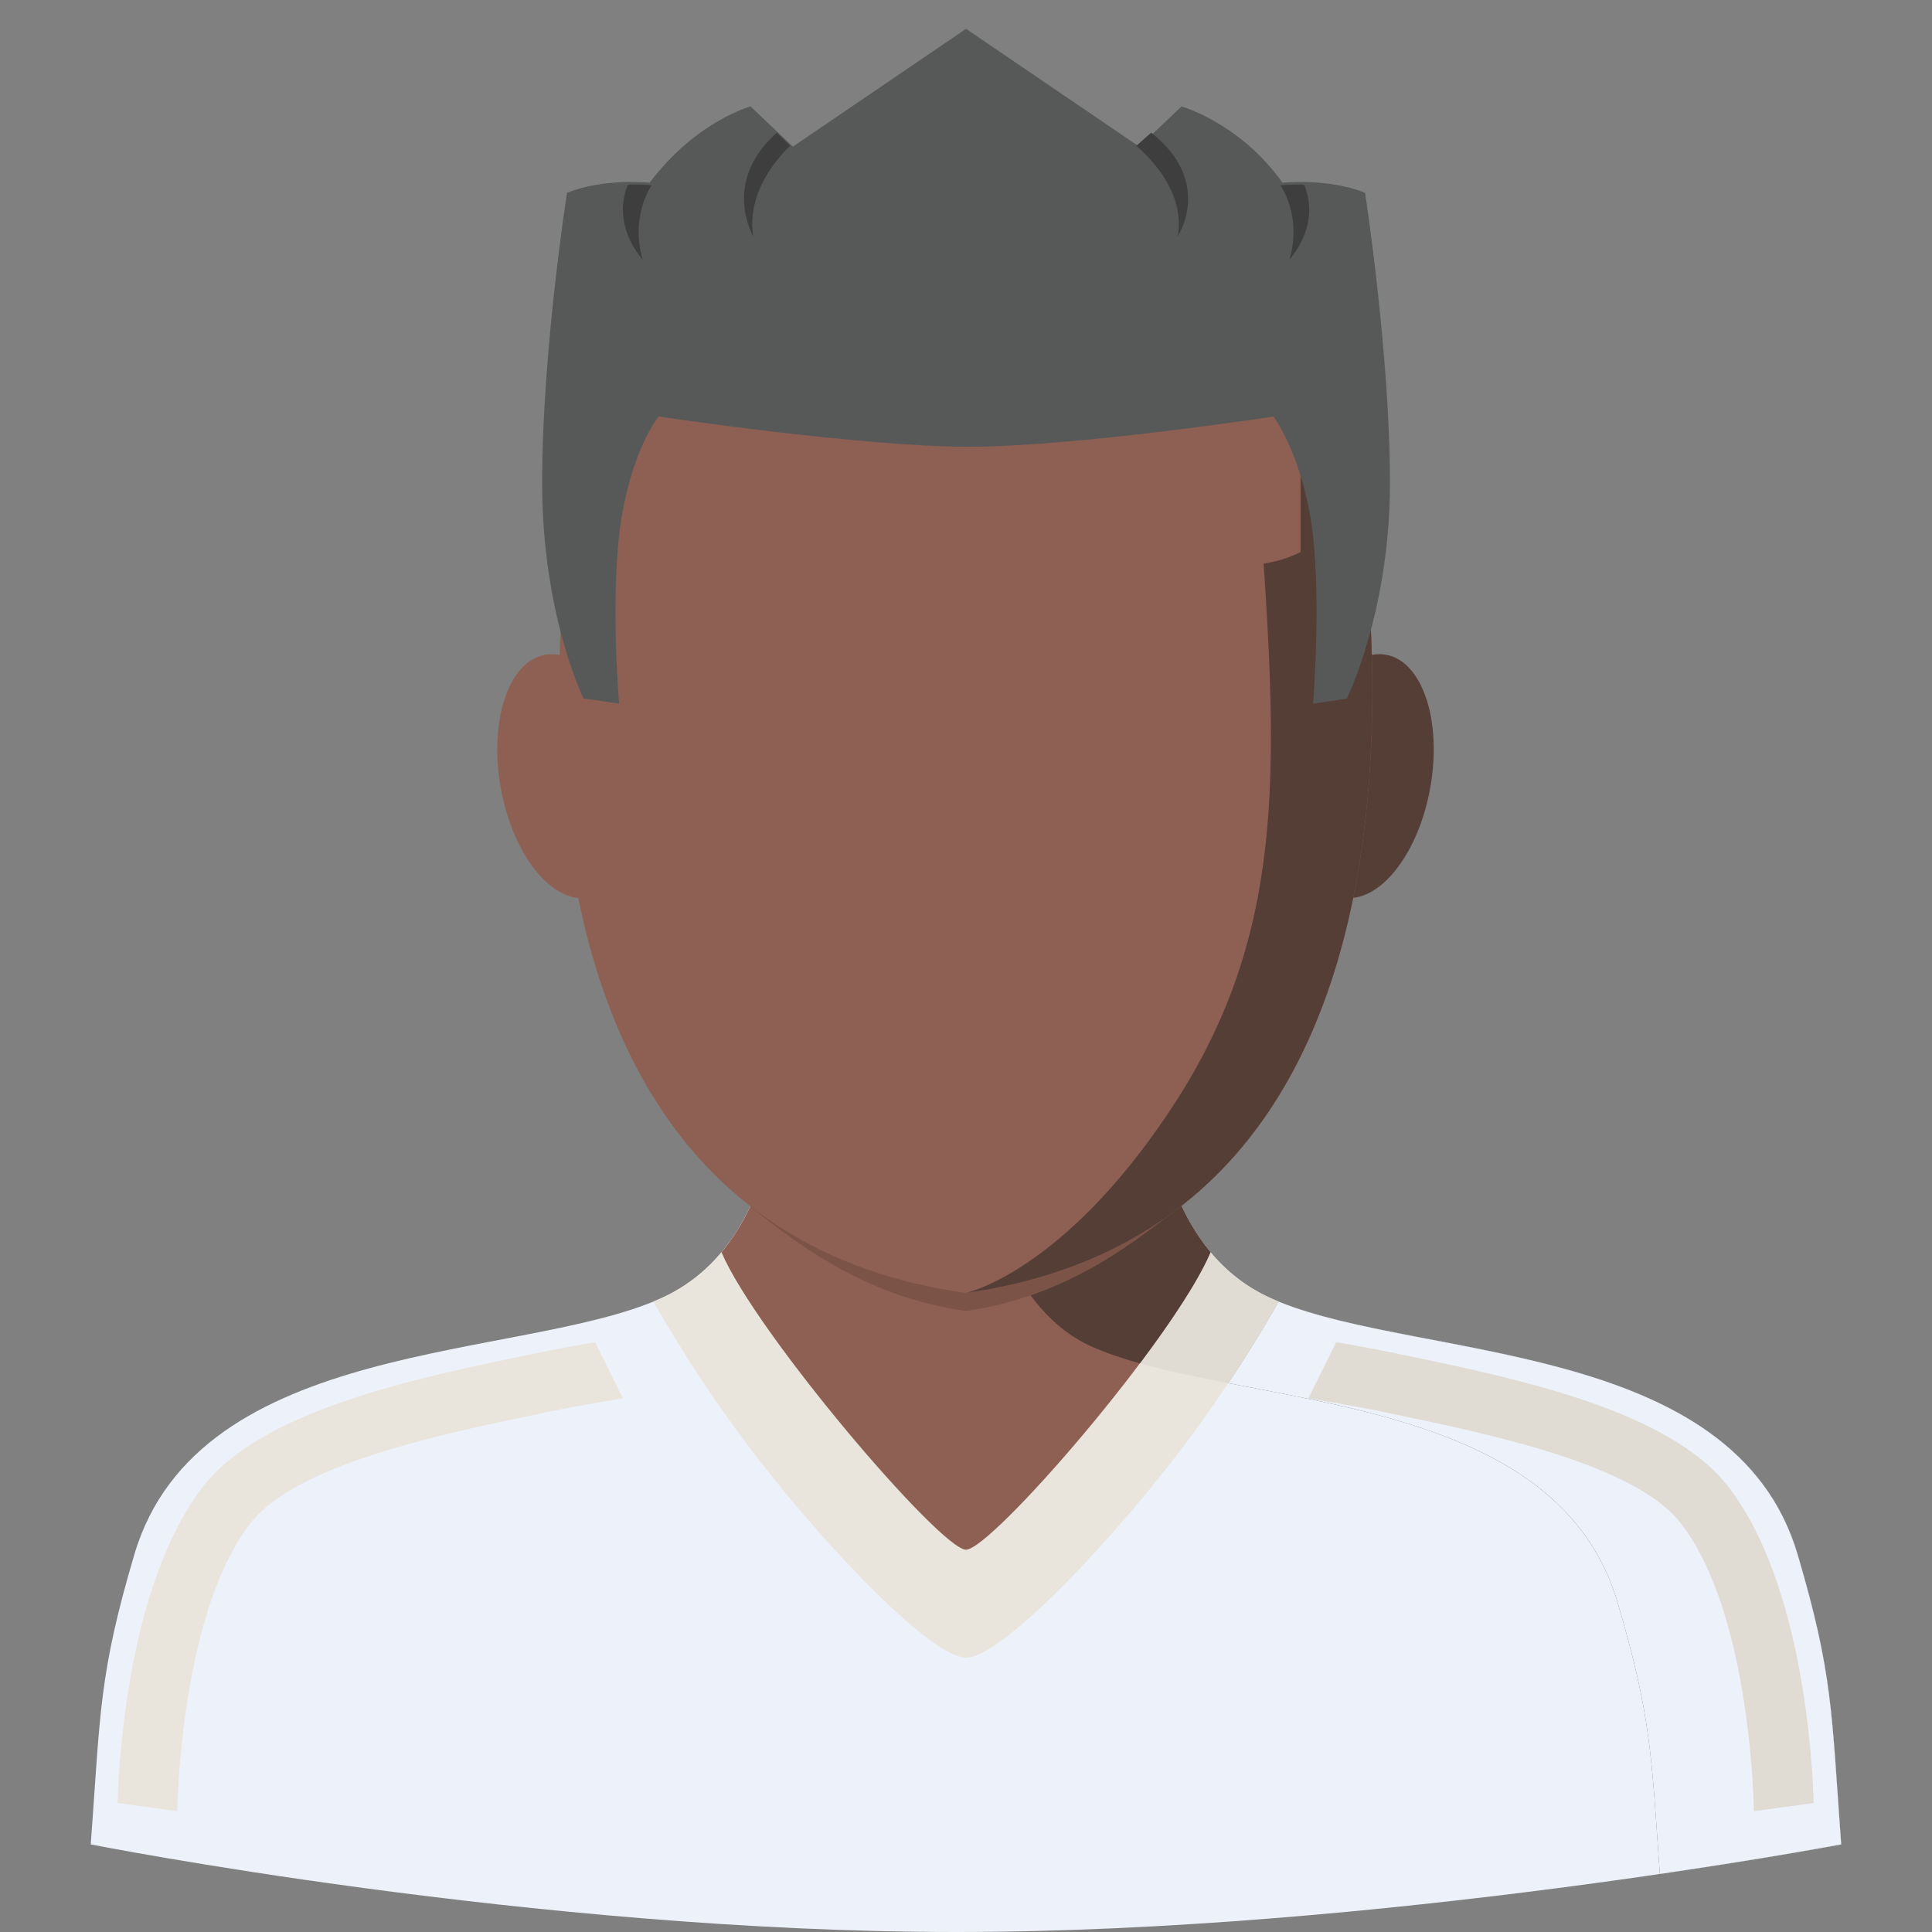 <svg width="171" height="171" viewBox="0 0 171 171" fill="none" xmlns="http://www.w3.org/2000/svg">
<rect x="0" y="0" width="171" height="171" fill="#808080" stroke="none"/>
<g clipPath="url(#clip0_31_79)">
<path d="M159.107 137.591C153.414 118.318 124.843 120.456 112.511 114.921C100.179 109.386 102.104 90.817 100.54 87.586H70.457C68.896 90.817 70.821 109.389 58.486 114.921C46.155 120.456 17.58 118.318 11.89 137.591C8.751 148.221 8.9 151.472 8.034 163.247C8.034 163.247 47.239 171 84.613 171C121.988 171 162.966 163.247 162.966 163.247C162.097 151.469 162.246 148.221 159.107 137.591Z" fill="#EDF2FA"/>
<path d="M159.107 137.591C153.414 118.318 124.843 120.456 112.511 114.921C100.179 109.386 102.104 90.817 100.54 87.586H84.61C84.61 87.586 84.243 113.633 96.575 119.167C108.907 124.702 137.481 122.565 143.171 141.837C146.161 151.96 146.167 155.391 146.91 165.867C156.728 164.429 162.96 163.25 162.96 163.25C162.097 151.469 162.246 148.221 159.107 137.591Z" fill="#606060"/>
<path d="M159.107 137.59C153.515 118.651 125.821 120.389 113.162 115.202C113.162 115.202 111.501 118.238 108.709 122.42C122.143 125.026 138.95 127.542 143.171 141.834C146.161 151.956 146.167 155.388 146.91 165.863C156.728 164.426 162.96 163.247 162.96 163.247C162.097 151.469 162.246 148.221 159.107 137.59Z" fill="#EDF2FA"/>
<path d="M113.165 115.199C112.944 115.107 112.726 115.016 112.514 114.921C100.182 109.386 102.107 90.817 100.543 87.586H70.457C68.896 90.817 70.821 109.389 58.486 114.921C58.274 115.016 58.056 115.11 57.835 115.199C57.835 115.199 61.556 122.005 67.232 129.293C73.768 137.685 82.548 146.717 85.5 146.717C88.45 146.717 97.229 137.688 103.768 129.293C109.441 122.005 113.165 115.199 113.165 115.199Z" fill="#EAE5DC"/>
<path d="M113.165 115.199C113.059 115.156 112.953 115.11 112.846 115.067C112.841 115.064 112.838 115.064 112.832 115.061C112.723 115.016 112.617 114.97 112.511 114.921C110.293 113.926 108.54 112.508 107.142 110.835C106.084 113.32 103.705 116.924 100.891 120.671C103.255 121.331 105.909 121.876 108.712 122.421C111.503 118.235 113.165 115.199 113.165 115.199Z" fill="#E0DBD3"/>
<path d="M107.142 110.835C100.761 103.203 101.823 90.234 100.543 87.583H70.457C69.174 90.234 70.239 103.203 63.858 110.835C66.902 117.997 83.251 137.163 85.5 137.163C87.747 137.163 103.846 118.579 107.142 110.835Z" fill="#8E6053"/>
<path d="M96.578 119.164C97.855 119.738 99.306 120.229 100.891 120.671C103.705 116.923 106.084 113.32 107.142 110.835C101.739 104.373 101.674 94.085 101.002 89.474C100.999 89.457 100.997 89.442 100.997 89.428C100.985 89.348 100.974 89.27 100.962 89.196C100.959 89.17 100.954 89.147 100.951 89.121C100.94 89.052 100.928 88.987 100.917 88.923C100.914 88.9 100.908 88.874 100.906 88.851C100.892 88.779 100.88 88.711 100.865 88.642C100.862 88.631 100.86 88.616 100.857 88.602C100.839 88.522 100.823 88.447 100.805 88.372C100.802 88.355 100.797 88.34 100.794 88.323C100.78 88.268 100.768 88.214 100.754 88.162C100.748 88.139 100.742 88.116 100.734 88.096C100.723 88.053 100.708 88.01 100.697 87.97C100.691 87.947 100.682 87.927 100.677 87.904C100.662 87.864 100.648 87.824 100.634 87.787C100.628 87.77 100.619 87.753 100.614 87.735C100.594 87.684 100.571 87.632 100.548 87.586H84.618C84.613 87.586 84.246 113.633 96.578 119.164Z" fill="#553E36"/>
<path d="M155.236 160.306C155.233 160.134 155.021 142.827 148.74 134.79C144.692 129.608 131.847 126.931 123.345 125.161L122.645 125.014C118.872 124.228 115.822 123.78 115.79 123.778L118.264 118.797C119.572 119.015 121.52 119.36 123.727 119.822L124.427 119.968C134.239 122.011 147.676 124.812 152.921 131.525C159.612 140.09 160.429 156.057 160.527 159.589L155.236 160.306Z" fill="#E0DBD3"/>
<path d="M15.697 160.306C15.7 160.134 15.913 142.827 22.193 134.79C26.242 129.608 39.087 126.931 47.589 125.161L48.288 125.014C52.061 124.228 55.112 123.78 55.143 123.778L52.67 118.797C51.362 119.015 49.414 119.36 47.207 119.822L46.507 119.968C36.694 122.011 23.258 124.812 18.013 131.525C11.322 140.09 10.504 156.057 10.407 159.589L15.697 160.306Z" fill="#EAE5DC"/>
<path d="M66.408 106.778C71.4 110.841 77.251 114.869 85.468 116.034C93.706 114.866 99.542 110.755 104.54 106.675C100.383 99.031 101.668 89.916 100.543 87.583H70.457C69.326 89.918 70.586 99.131 66.408 106.778Z" fill="#7B5347"/>
<path d="M114.902 67.644C113.835 73.578 115.585 78.859 118.812 79.439C122.039 80.019 125.52 75.679 126.587 69.745C127.654 63.811 125.903 58.53 122.677 57.95C119.45 57.37 115.969 61.71 114.902 67.644Z" fill="#553E36"/>
<path d="M48.234 57.955C45.007 58.535 43.256 63.816 44.324 69.751C45.391 75.685 48.872 80.025 52.098 79.445C55.325 78.864 57.076 73.583 56.009 67.649C54.941 61.715 51.461 57.375 48.234 57.955Z" fill="#8E6053"/>
<path d="M118.252 32.353L85.468 16.957L52.702 32.353C52.702 32.353 34.33 107.197 85.468 114.442C136.626 107.197 118.252 32.353 118.252 32.353Z" fill="#8E6053"/>
<path d="M85.468 114.442C136.627 107.197 118.252 32.353 118.252 32.353H110.583C112.683 63.616 115.589 80.223 103.53 98.328C93.976 112.674 85.468 114.442 85.468 114.442Z" fill="#553E36"/>
<path d="M55.893 48.929C57.293 49.597 58.317 49.718 58.317 49.718C58.317 49.718 76.207 53.422 85.701 53.422C95.195 53.422 112.688 49.718 112.688 49.718C112.688 49.718 113.713 49.563 115.113 48.86V36.643H55.893V48.929Z" fill="#8E6053"/>
<path d="M120.823 17.066C117.561 15.745 113.512 16.168 113.512 16.168C109.75 10.876 104.578 9.421 104.578 9.421L100.83 12.977L85.504 2.552L70.178 12.977L66.43 9.421C66.43 9.421 61.643 10.698 57.496 16.168C57.496 16.168 53.447 15.745 50.185 17.066C50.185 17.066 47.985 31.077 47.985 42.739C47.985 54.402 51.644 61.818 51.644 61.818L54.794 62.278C54.794 62.278 53.953 52.171 55.021 45.777C56.061 39.557 58.298 36.866 58.298 36.866C58.298 36.866 76.203 39.543 85.705 39.543C95.207 39.543 112.717 36.866 112.717 36.866C112.717 36.866 115.006 39.949 115.993 45.823C117.047 52.094 116.22 62.279 116.22 62.279L119.201 61.835C119.201 61.835 123.026 54.153 123.026 42.738C123.026 31.322 120.823 17.066 120.823 17.066Z" fill="#575959"/>
<path d="M55.665 16.339C55.595 16.373 55.553 16.397 55.553 16.397C54.097 20.054 56.883 22.972 56.883 22.972C55.744 19.076 57.684 16.397 57.684 16.397C57.684 16.397 56.866 16.317 55.665 16.339Z" fill="#3F3E3E"/>
<path d="M69.936 12.916C69.936 12.916 65.918 16.433 66.68 20.93C66.68 20.93 63.809 16.133 68.759 11.741L69.936 12.916Z" fill="#3F3E3E"/>
<path d="M115.346 16.339C115.417 16.373 115.458 16.397 115.458 16.397C116.914 20.054 114.128 22.972 114.128 22.972C115.267 19.076 113.327 16.397 113.327 16.397C113.327 16.397 114.145 16.317 115.346 16.339Z" fill="#3F3E3E"/>
<path d="M100.565 12.916C100.565 12.916 105.084 16.433 104.228 20.93C104.228 20.93 107.457 16.133 101.889 11.741L100.565 12.916Z" fill="#3F3E3E"/>
</g>
<defs>
<clipPath id="clip0_31_79">
<rect width="171" height="171" fill="white"/>
</clipPath>
</defs>
</svg>
